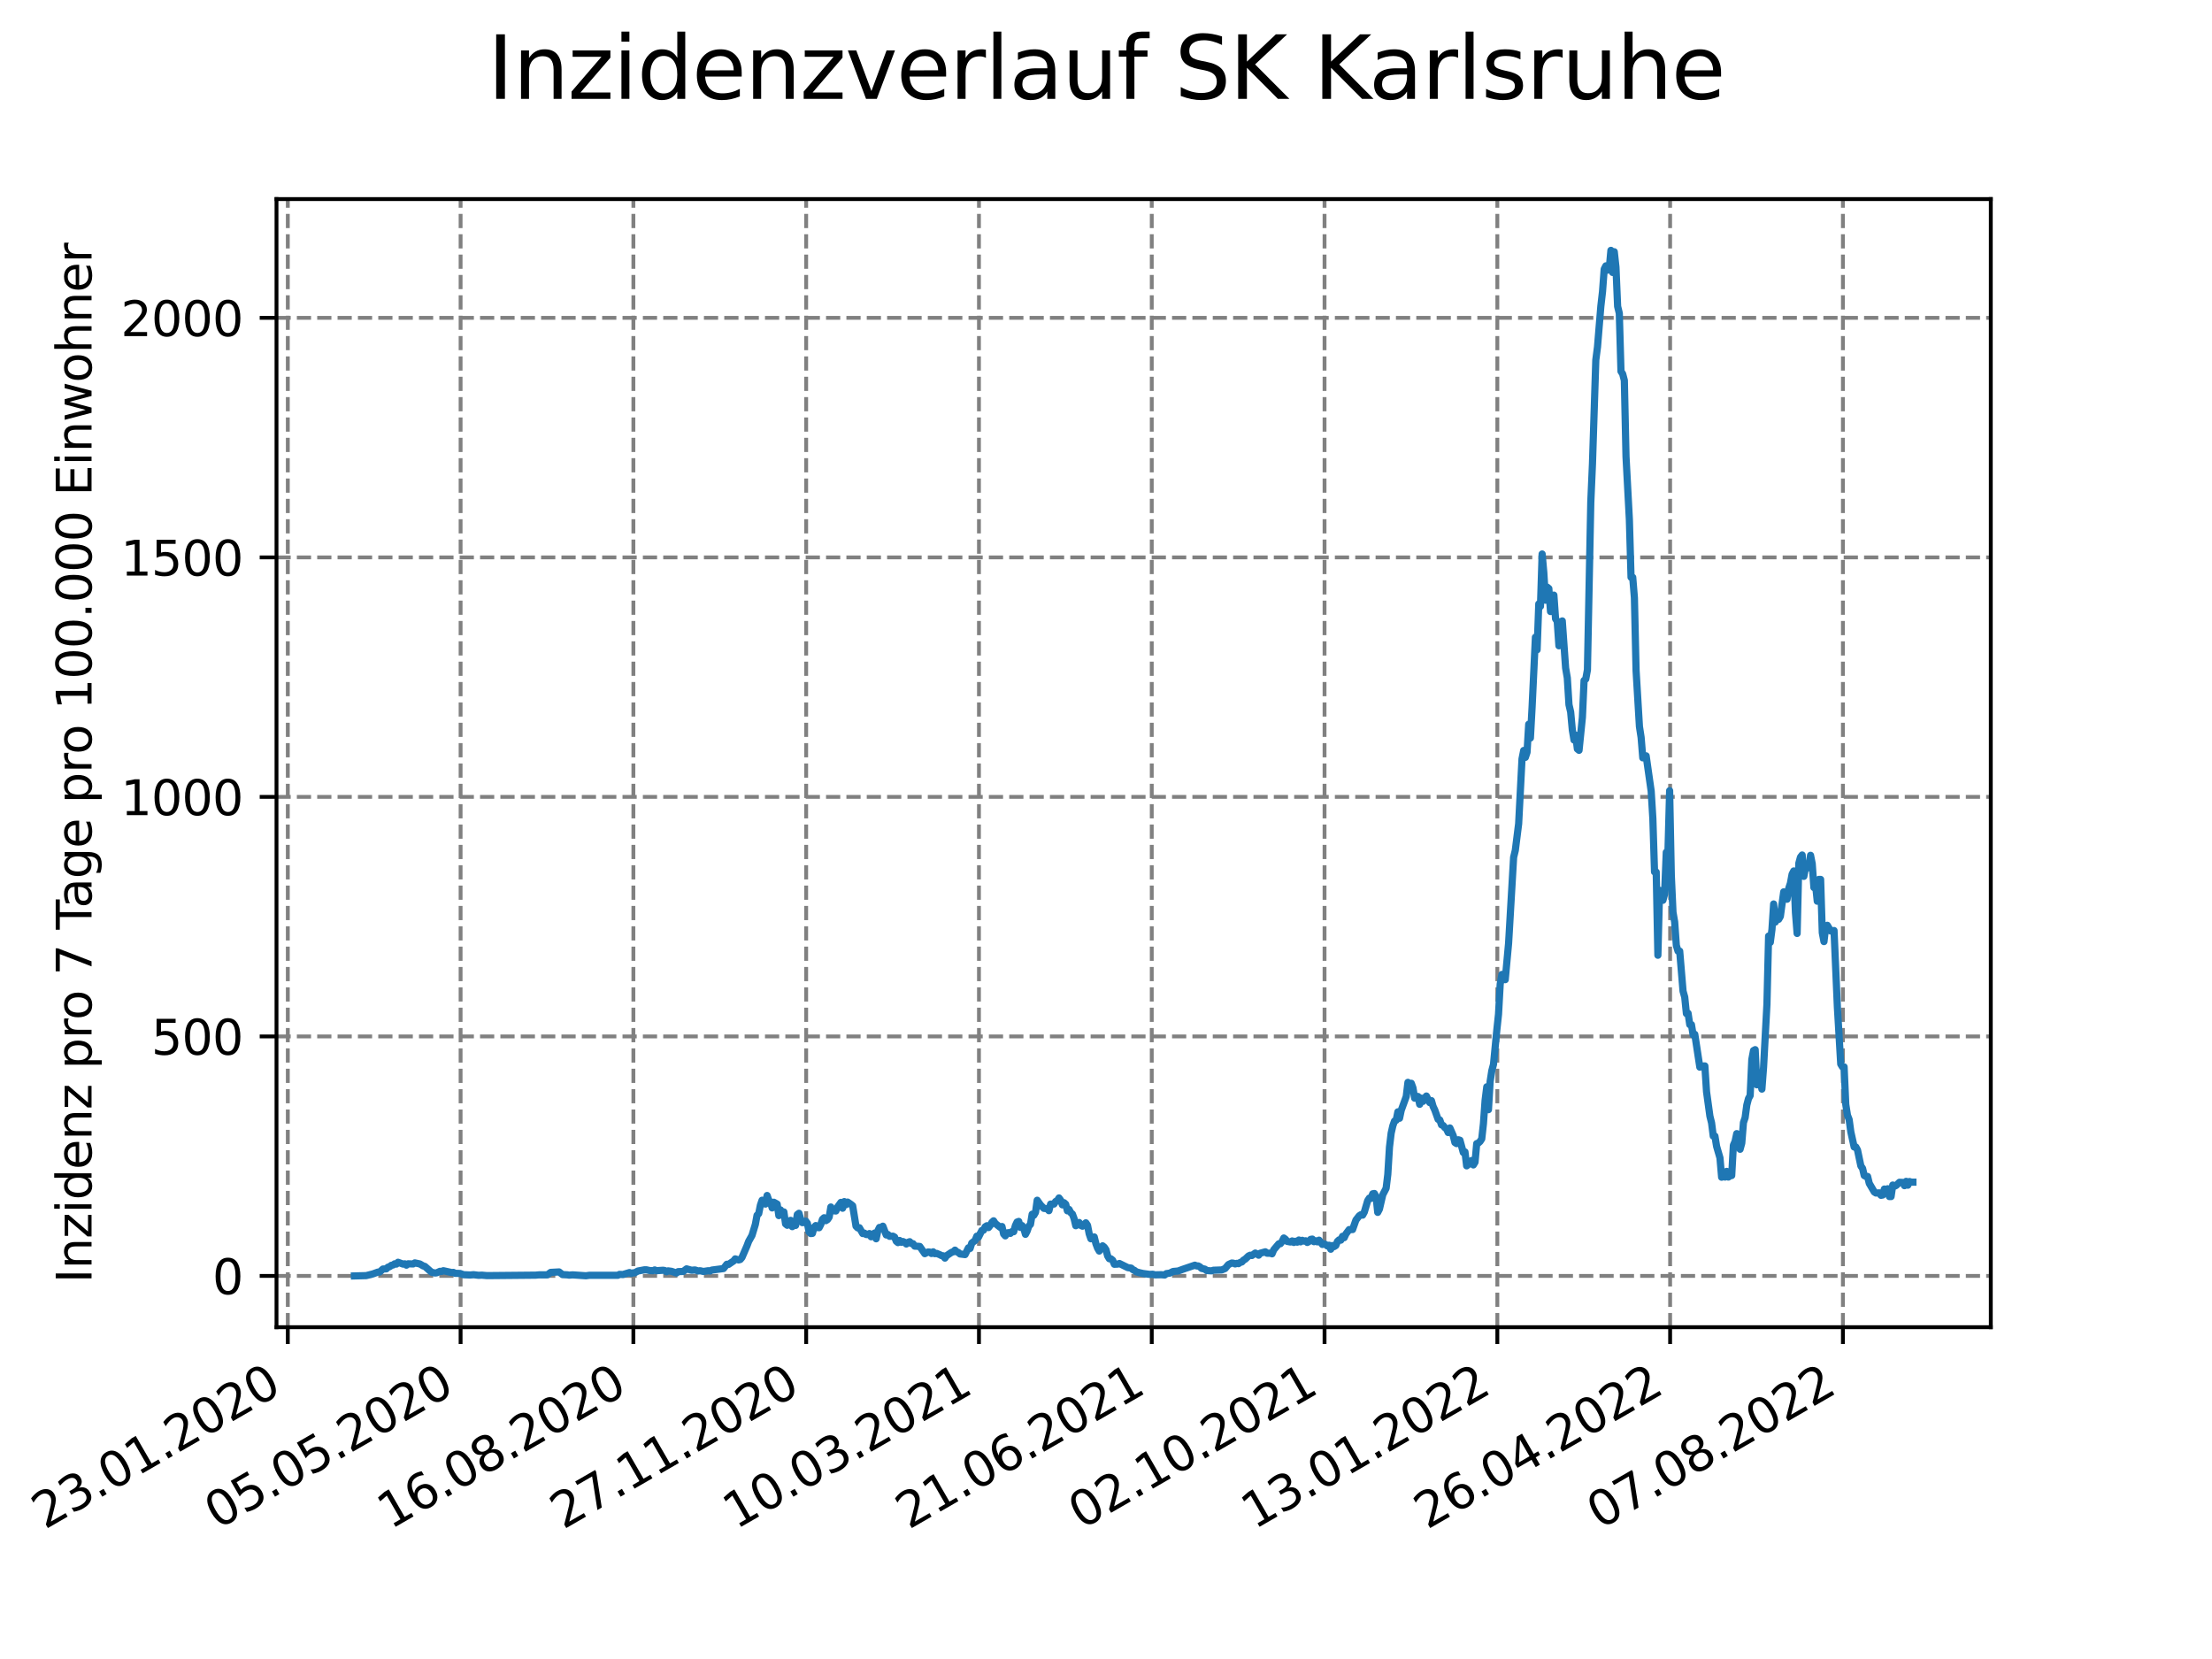 <?xml version="1.0" encoding="utf-8" standalone="no"?>
<!DOCTYPE svg PUBLIC "-//W3C//DTD SVG 1.1//EN"
  "http://www.w3.org/Graphics/SVG/1.1/DTD/svg11.dtd">
<svg xmlns:xlink="http://www.w3.org/1999/xlink" width="460.8pt" height="345.6pt" viewBox="0 0 460.8 345.6" xmlns="http://www.w3.org/2000/svg" version="1.1">
 <defs>
  <style type="text/css">*{stroke-linejoin: round; stroke-linecap: butt}</style>
 </defs>
 <g id="figure_1">
  <g id="patch_1">
   <path d="M 0 345.6 
L 460.8 345.6 
L 460.8 0 
L 0 0 
z
" style="fill: #ffffff"/>
  </g>
  <g id="axes_1">
   <g id="patch_2">
    <path d="M 57.6 276.48 
L 414.72 276.48 
L 414.72 41.472 
L 57.6 41.472 
z
" style="fill: #ffffff"/>
   </g>
   <g id="matplotlib.axis_1">
    <g id="xtick_1">
     <g id="line2d_1">
      <path d="M 59.956 276.48 
L 59.956 41.472 
" clip-path="url(#p53b08ea991)" style="fill: none; stroke-dasharray: 2.96,1.28; stroke-dashoffset: 0; stroke: #808080; stroke-width: 0.8"/>
     </g>
     <g id="line2d_2">
      <defs>
       <path id="mcae3f1a131" d="M 0 0 
L 0 3.5 
" style="stroke: #000000; stroke-width: 0.8"/>
      </defs>
      <g>
       <use xlink:href="#mcae3f1a131" x="59.956" y="276.48" style="stroke: #000000; stroke-width: 0.8"/>
      </g>
     </g>
     <g id="text_1">
      <!-- 23.01.2020 -->
      <g transform="translate(9.331 318.689) rotate(-30) scale(0.1 -0.1)">
       <defs>
        <path id="DejaVuSans-32" d="M 1228 531 
L 3431 531 
L 3431 0 
L 469 0 
L 469 531 
Q 828 903 1448 1529 
Q 2069 2156 2228 2338 
Q 2531 2678 2651 2914 
Q 2772 3150 2772 3378 
Q 2772 3750 2511 3984 
Q 2250 4219 1831 4219 
Q 1534 4219 1204 4116 
Q 875 4013 500 3803 
L 500 4441 
Q 881 4594 1212 4672 
Q 1544 4750 1819 4750 
Q 2544 4750 2975 4387 
Q 3406 4025 3406 3419 
Q 3406 3131 3298 2873 
Q 3191 2616 2906 2266 
Q 2828 2175 2409 1742 
Q 1991 1309 1228 531 
z
" transform="scale(0.016)"/>
        <path id="DejaVuSans-33" d="M 2597 2516 
Q 3050 2419 3304 2112 
Q 3559 1806 3559 1356 
Q 3559 666 3084 287 
Q 2609 -91 1734 -91 
Q 1441 -91 1130 -33 
Q 819 25 488 141 
L 488 750 
Q 750 597 1062 519 
Q 1375 441 1716 441 
Q 2309 441 2620 675 
Q 2931 909 2931 1356 
Q 2931 1769 2642 2001 
Q 2353 2234 1838 2234 
L 1294 2234 
L 1294 2753 
L 1863 2753 
Q 2328 2753 2575 2939 
Q 2822 3125 2822 3475 
Q 2822 3834 2567 4026 
Q 2313 4219 1838 4219 
Q 1578 4219 1281 4162 
Q 984 4106 628 3988 
L 628 4550 
Q 988 4650 1302 4700 
Q 1616 4750 1894 4750 
Q 2613 4750 3031 4423 
Q 3450 4097 3450 3541 
Q 3450 3153 3228 2886 
Q 3006 2619 2597 2516 
z
" transform="scale(0.016)"/>
        <path id="DejaVuSans-2e" d="M 684 794 
L 1344 794 
L 1344 0 
L 684 0 
L 684 794 
z
" transform="scale(0.016)"/>
        <path id="DejaVuSans-30" d="M 2034 4250 
Q 1547 4250 1301 3770 
Q 1056 3291 1056 2328 
Q 1056 1369 1301 889 
Q 1547 409 2034 409 
Q 2525 409 2770 889 
Q 3016 1369 3016 2328 
Q 3016 3291 2770 3770 
Q 2525 4250 2034 4250 
z
M 2034 4750 
Q 2819 4750 3233 4129 
Q 3647 3509 3647 2328 
Q 3647 1150 3233 529 
Q 2819 -91 2034 -91 
Q 1250 -91 836 529 
Q 422 1150 422 2328 
Q 422 3509 836 4129 
Q 1250 4750 2034 4750 
z
" transform="scale(0.016)"/>
        <path id="DejaVuSans-31" d="M 794 531 
L 1825 531 
L 1825 4091 
L 703 3866 
L 703 4441 
L 1819 4666 
L 2450 4666 
L 2450 531 
L 3481 531 
L 3481 0 
L 794 0 
L 794 531 
z
" transform="scale(0.016)"/>
       </defs>
       <use xlink:href="#DejaVuSans-32"/>
       <use xlink:href="#DejaVuSans-33" x="63.623"/>
       <use xlink:href="#DejaVuSans-2e" x="127.246"/>
       <use xlink:href="#DejaVuSans-30" x="159.033"/>
       <use xlink:href="#DejaVuSans-31" x="222.656"/>
       <use xlink:href="#DejaVuSans-2e" x="286.279"/>
       <use xlink:href="#DejaVuSans-32" x="318.066"/>
       <use xlink:href="#DejaVuSans-30" x="381.689"/>
       <use xlink:href="#DejaVuSans-32" x="445.312"/>
       <use xlink:href="#DejaVuSans-30" x="508.936"/>
      </g>
     </g>
    </g>
    <g id="xtick_2">
     <g id="line2d_3">
      <path d="M 95.951 276.48 
L 95.951 41.472 
" clip-path="url(#p53b08ea991)" style="fill: none; stroke-dasharray: 2.96,1.28; stroke-dashoffset: 0; stroke: #808080; stroke-width: 0.8"/>
     </g>
     <g id="line2d_4">
      <g>
       <use xlink:href="#mcae3f1a131" x="95.951" y="276.48" style="stroke: #000000; stroke-width: 0.8"/>
      </g>
     </g>
     <g id="text_2">
      <!-- 05.05.2020 -->
      <g transform="translate(45.326 318.689) rotate(-30) scale(0.1 -0.1)">
       <defs>
        <path id="DejaVuSans-35" d="M 691 4666 
L 3169 4666 
L 3169 4134 
L 1269 4134 
L 1269 2991 
Q 1406 3038 1543 3061 
Q 1681 3084 1819 3084 
Q 2600 3084 3056 2656 
Q 3513 2228 3513 1497 
Q 3513 744 3044 326 
Q 2575 -91 1722 -91 
Q 1428 -91 1123 -41 
Q 819 9 494 109 
L 494 744 
Q 775 591 1075 516 
Q 1375 441 1709 441 
Q 2250 441 2565 725 
Q 2881 1009 2881 1497 
Q 2881 1984 2565 2268 
Q 2250 2553 1709 2553 
Q 1456 2553 1204 2497 
Q 953 2441 691 2322 
L 691 4666 
z
" transform="scale(0.016)"/>
       </defs>
       <use xlink:href="#DejaVuSans-30"/>
       <use xlink:href="#DejaVuSans-35" x="63.623"/>
       <use xlink:href="#DejaVuSans-2e" x="127.246"/>
       <use xlink:href="#DejaVuSans-30" x="159.033"/>
       <use xlink:href="#DejaVuSans-35" x="222.656"/>
       <use xlink:href="#DejaVuSans-2e" x="286.279"/>
       <use xlink:href="#DejaVuSans-32" x="318.066"/>
       <use xlink:href="#DejaVuSans-30" x="381.689"/>
       <use xlink:href="#DejaVuSans-32" x="445.312"/>
       <use xlink:href="#DejaVuSans-30" x="508.936"/>
      </g>
     </g>
    </g>
    <g id="xtick_3">
     <g id="line2d_5">
      <path d="M 131.946 276.48 
L 131.946 41.472 
" clip-path="url(#p53b08ea991)" style="fill: none; stroke-dasharray: 2.96,1.28; stroke-dashoffset: 0; stroke: #808080; stroke-width: 0.8"/>
     </g>
     <g id="line2d_6">
      <g>
       <use xlink:href="#mcae3f1a131" x="131.946" y="276.48" style="stroke: #000000; stroke-width: 0.8"/>
      </g>
     </g>
     <g id="text_3">
      <!-- 16.08.2020 -->
      <g transform="translate(81.321 318.689) rotate(-30) scale(0.1 -0.1)">
       <defs>
        <path id="DejaVuSans-36" d="M 2113 2584 
Q 1688 2584 1439 2293 
Q 1191 2003 1191 1497 
Q 1191 994 1439 701 
Q 1688 409 2113 409 
Q 2538 409 2786 701 
Q 3034 994 3034 1497 
Q 3034 2003 2786 2293 
Q 2538 2584 2113 2584 
z
M 3366 4563 
L 3366 3988 
Q 3128 4100 2886 4159 
Q 2644 4219 2406 4219 
Q 1781 4219 1451 3797 
Q 1122 3375 1075 2522 
Q 1259 2794 1537 2939 
Q 1816 3084 2150 3084 
Q 2853 3084 3261 2657 
Q 3669 2231 3669 1497 
Q 3669 778 3244 343 
Q 2819 -91 2113 -91 
Q 1303 -91 875 529 
Q 447 1150 447 2328 
Q 447 3434 972 4092 
Q 1497 4750 2381 4750 
Q 2619 4750 2861 4703 
Q 3103 4656 3366 4563 
z
" transform="scale(0.016)"/>
        <path id="DejaVuSans-38" d="M 2034 2216 
Q 1584 2216 1326 1975 
Q 1069 1734 1069 1313 
Q 1069 891 1326 650 
Q 1584 409 2034 409 
Q 2484 409 2743 651 
Q 3003 894 3003 1313 
Q 3003 1734 2745 1975 
Q 2488 2216 2034 2216 
z
M 1403 2484 
Q 997 2584 770 2862 
Q 544 3141 544 3541 
Q 544 4100 942 4425 
Q 1341 4750 2034 4750 
Q 2731 4750 3128 4425 
Q 3525 4100 3525 3541 
Q 3525 3141 3298 2862 
Q 3072 2584 2669 2484 
Q 3125 2378 3379 2068 
Q 3634 1759 3634 1313 
Q 3634 634 3220 271 
Q 2806 -91 2034 -91 
Q 1263 -91 848 271 
Q 434 634 434 1313 
Q 434 1759 690 2068 
Q 947 2378 1403 2484 
z
M 1172 3481 
Q 1172 3119 1398 2916 
Q 1625 2713 2034 2713 
Q 2441 2713 2670 2916 
Q 2900 3119 2900 3481 
Q 2900 3844 2670 4047 
Q 2441 4250 2034 4250 
Q 1625 4250 1398 4047 
Q 1172 3844 1172 3481 
z
" transform="scale(0.016)"/>
       </defs>
       <use xlink:href="#DejaVuSans-31"/>
       <use xlink:href="#DejaVuSans-36" x="63.623"/>
       <use xlink:href="#DejaVuSans-2e" x="127.246"/>
       <use xlink:href="#DejaVuSans-30" x="159.033"/>
       <use xlink:href="#DejaVuSans-38" x="222.656"/>
       <use xlink:href="#DejaVuSans-2e" x="286.279"/>
       <use xlink:href="#DejaVuSans-32" x="318.066"/>
       <use xlink:href="#DejaVuSans-30" x="381.689"/>
       <use xlink:href="#DejaVuSans-32" x="445.312"/>
       <use xlink:href="#DejaVuSans-30" x="508.936"/>
      </g>
     </g>
    </g>
    <g id="xtick_4">
     <g id="line2d_7">
      <path d="M 167.941 276.48 
L 167.941 41.472 
" clip-path="url(#p53b08ea991)" style="fill: none; stroke-dasharray: 2.96,1.28; stroke-dashoffset: 0; stroke: #808080; stroke-width: 0.8"/>
     </g>
     <g id="line2d_8">
      <g>
       <use xlink:href="#mcae3f1a131" x="167.941" y="276.48" style="stroke: #000000; stroke-width: 0.8"/>
      </g>
     </g>
     <g id="text_4">
      <!-- 27.11.2020 -->
      <g transform="translate(117.316 318.689) rotate(-30) scale(0.1 -0.1)">
       <defs>
        <path id="DejaVuSans-37" d="M 525 4666 
L 3525 4666 
L 3525 4397 
L 1831 0 
L 1172 0 
L 2766 4134 
L 525 4134 
L 525 4666 
z
" transform="scale(0.016)"/>
       </defs>
       <use xlink:href="#DejaVuSans-32"/>
       <use xlink:href="#DejaVuSans-37" x="63.623"/>
       <use xlink:href="#DejaVuSans-2e" x="127.246"/>
       <use xlink:href="#DejaVuSans-31" x="159.033"/>
       <use xlink:href="#DejaVuSans-31" x="222.656"/>
       <use xlink:href="#DejaVuSans-2e" x="286.279"/>
       <use xlink:href="#DejaVuSans-32" x="318.066"/>
       <use xlink:href="#DejaVuSans-30" x="381.689"/>
       <use xlink:href="#DejaVuSans-32" x="445.312"/>
       <use xlink:href="#DejaVuSans-30" x="508.936"/>
      </g>
     </g>
    </g>
    <g id="xtick_5">
     <g id="line2d_9">
      <path d="M 203.936 276.48 
L 203.936 41.472 
" clip-path="url(#p53b08ea991)" style="fill: none; stroke-dasharray: 2.96,1.28; stroke-dashoffset: 0; stroke: #808080; stroke-width: 0.8"/>
     </g>
     <g id="line2d_10">
      <g>
       <use xlink:href="#mcae3f1a131" x="203.936" y="276.48" style="stroke: #000000; stroke-width: 0.8"/>
      </g>
     </g>
     <g id="text_5">
      <!-- 10.03.2021 -->
      <g transform="translate(153.311 318.689) rotate(-30) scale(0.1 -0.1)">
       <use xlink:href="#DejaVuSans-31"/>
       <use xlink:href="#DejaVuSans-30" x="63.623"/>
       <use xlink:href="#DejaVuSans-2e" x="127.246"/>
       <use xlink:href="#DejaVuSans-30" x="159.033"/>
       <use xlink:href="#DejaVuSans-33" x="222.656"/>
       <use xlink:href="#DejaVuSans-2e" x="286.279"/>
       <use xlink:href="#DejaVuSans-32" x="318.066"/>
       <use xlink:href="#DejaVuSans-30" x="381.689"/>
       <use xlink:href="#DejaVuSans-32" x="445.312"/>
       <use xlink:href="#DejaVuSans-31" x="508.936"/>
      </g>
     </g>
    </g>
    <g id="xtick_6">
     <g id="line2d_11">
      <path d="M 239.931 276.48 
L 239.931 41.472 
" clip-path="url(#p53b08ea991)" style="fill: none; stroke-dasharray: 2.96,1.28; stroke-dashoffset: 0; stroke: #808080; stroke-width: 0.8"/>
     </g>
     <g id="line2d_12">
      <g>
       <use xlink:href="#mcae3f1a131" x="239.931" y="276.48" style="stroke: #000000; stroke-width: 0.8"/>
      </g>
     </g>
     <g id="text_6">
      <!-- 21.06.2021 -->
      <g transform="translate(189.306 318.689) rotate(-30) scale(0.1 -0.1)">
       <use xlink:href="#DejaVuSans-32"/>
       <use xlink:href="#DejaVuSans-31" x="63.623"/>
       <use xlink:href="#DejaVuSans-2e" x="127.246"/>
       <use xlink:href="#DejaVuSans-30" x="159.033"/>
       <use xlink:href="#DejaVuSans-36" x="222.656"/>
       <use xlink:href="#DejaVuSans-2e" x="286.279"/>
       <use xlink:href="#DejaVuSans-32" x="318.066"/>
       <use xlink:href="#DejaVuSans-30" x="381.689"/>
       <use xlink:href="#DejaVuSans-32" x="445.312"/>
       <use xlink:href="#DejaVuSans-31" x="508.936"/>
      </g>
     </g>
    </g>
    <g id="xtick_7">
     <g id="line2d_13">
      <path d="M 275.926 276.48 
L 275.926 41.472 
" clip-path="url(#p53b08ea991)" style="fill: none; stroke-dasharray: 2.96,1.28; stroke-dashoffset: 0; stroke: #808080; stroke-width: 0.8"/>
     </g>
     <g id="line2d_14">
      <g>
       <use xlink:href="#mcae3f1a131" x="275.926" y="276.48" style="stroke: #000000; stroke-width: 0.8"/>
      </g>
     </g>
     <g id="text_7">
      <!-- 02.10.2021 -->
      <g transform="translate(225.301 318.689) rotate(-30) scale(0.1 -0.1)">
       <use xlink:href="#DejaVuSans-30"/>
       <use xlink:href="#DejaVuSans-32" x="63.623"/>
       <use xlink:href="#DejaVuSans-2e" x="127.246"/>
       <use xlink:href="#DejaVuSans-31" x="159.033"/>
       <use xlink:href="#DejaVuSans-30" x="222.656"/>
       <use xlink:href="#DejaVuSans-2e" x="286.279"/>
       <use xlink:href="#DejaVuSans-32" x="318.066"/>
       <use xlink:href="#DejaVuSans-30" x="381.689"/>
       <use xlink:href="#DejaVuSans-32" x="445.312"/>
       <use xlink:href="#DejaVuSans-31" x="508.936"/>
      </g>
     </g>
    </g>
    <g id="xtick_8">
     <g id="line2d_15">
      <path d="M 311.921 276.48 
L 311.921 41.472 
" clip-path="url(#p53b08ea991)" style="fill: none; stroke-dasharray: 2.96,1.28; stroke-dashoffset: 0; stroke: #808080; stroke-width: 0.8"/>
     </g>
     <g id="line2d_16">
      <g>
       <use xlink:href="#mcae3f1a131" x="311.921" y="276.48" style="stroke: #000000; stroke-width: 0.8"/>
      </g>
     </g>
     <g id="text_8">
      <!-- 13.01.2022 -->
      <g transform="translate(261.296 318.689) rotate(-30) scale(0.1 -0.1)">
       <use xlink:href="#DejaVuSans-31"/>
       <use xlink:href="#DejaVuSans-33" x="63.623"/>
       <use xlink:href="#DejaVuSans-2e" x="127.246"/>
       <use xlink:href="#DejaVuSans-30" x="159.033"/>
       <use xlink:href="#DejaVuSans-31" x="222.656"/>
       <use xlink:href="#DejaVuSans-2e" x="286.279"/>
       <use xlink:href="#DejaVuSans-32" x="318.066"/>
       <use xlink:href="#DejaVuSans-30" x="381.689"/>
       <use xlink:href="#DejaVuSans-32" x="445.312"/>
       <use xlink:href="#DejaVuSans-32" x="508.936"/>
      </g>
     </g>
    </g>
    <g id="xtick_9">
     <g id="line2d_17">
      <path d="M 347.917 276.48 
L 347.917 41.472 
" clip-path="url(#p53b08ea991)" style="fill: none; stroke-dasharray: 2.96,1.28; stroke-dashoffset: 0; stroke: #808080; stroke-width: 0.8"/>
     </g>
     <g id="line2d_18">
      <g>
       <use xlink:href="#mcae3f1a131" x="347.917" y="276.48" style="stroke: #000000; stroke-width: 0.8"/>
      </g>
     </g>
     <g id="text_9">
      <!-- 26.04.2022 -->
      <g transform="translate(297.291 318.689) rotate(-30) scale(0.1 -0.1)">
       <defs>
        <path id="DejaVuSans-34" d="M 2419 4116 
L 825 1625 
L 2419 1625 
L 2419 4116 
z
M 2253 4666 
L 3047 4666 
L 3047 1625 
L 3713 1625 
L 3713 1100 
L 3047 1100 
L 3047 0 
L 2419 0 
L 2419 1100 
L 313 1100 
L 313 1709 
L 2253 4666 
z
" transform="scale(0.016)"/>
       </defs>
       <use xlink:href="#DejaVuSans-32"/>
       <use xlink:href="#DejaVuSans-36" x="63.623"/>
       <use xlink:href="#DejaVuSans-2e" x="127.246"/>
       <use xlink:href="#DejaVuSans-30" x="159.033"/>
       <use xlink:href="#DejaVuSans-34" x="222.656"/>
       <use xlink:href="#DejaVuSans-2e" x="286.279"/>
       <use xlink:href="#DejaVuSans-32" x="318.066"/>
       <use xlink:href="#DejaVuSans-30" x="381.689"/>
       <use xlink:href="#DejaVuSans-32" x="445.312"/>
       <use xlink:href="#DejaVuSans-32" x="508.936"/>
      </g>
     </g>
    </g>
    <g id="xtick_10">
     <g id="line2d_19">
      <path d="M 383.912 276.48 
L 383.912 41.472 
" clip-path="url(#p53b08ea991)" style="fill: none; stroke-dasharray: 2.96,1.28; stroke-dashoffset: 0; stroke: #808080; stroke-width: 0.8"/>
     </g>
     <g id="line2d_20">
      <g>
       <use xlink:href="#mcae3f1a131" x="383.912" y="276.48" style="stroke: #000000; stroke-width: 0.8"/>
      </g>
     </g>
     <g id="text_10">
      <!-- 07.08.2022 -->
      <g transform="translate(333.286 318.689) rotate(-30) scale(0.1 -0.1)">
       <use xlink:href="#DejaVuSans-30"/>
       <use xlink:href="#DejaVuSans-37" x="63.623"/>
       <use xlink:href="#DejaVuSans-2e" x="127.246"/>
       <use xlink:href="#DejaVuSans-30" x="159.033"/>
       <use xlink:href="#DejaVuSans-38" x="222.656"/>
       <use xlink:href="#DejaVuSans-2e" x="286.279"/>
       <use xlink:href="#DejaVuSans-32" x="318.066"/>
       <use xlink:href="#DejaVuSans-30" x="381.689"/>
       <use xlink:href="#DejaVuSans-32" x="445.312"/>
       <use xlink:href="#DejaVuSans-32" x="508.936"/>
      </g>
     </g>
    </g>
   </g>
   <g id="matplotlib.axis_2">
    <g id="ytick_1">
     <g id="line2d_21">
      <path d="M 57.6 265.798 
L 414.72 265.798 
" clip-path="url(#p53b08ea991)" style="fill: none; stroke-dasharray: 2.96,1.28; stroke-dashoffset: 0; stroke: #808080; stroke-width: 0.8"/>
     </g>
     <g id="line2d_22">
      <defs>
       <path id="m229be5139f" d="M 0 0 
L -3.5 0 
" style="stroke: #000000; stroke-width: 0.8"/>
      </defs>
      <g>
       <use xlink:href="#m229be5139f" x="57.6" y="265.798" style="stroke: #000000; stroke-width: 0.8"/>
      </g>
     </g>
     <g id="text_11">
      <!-- 0 -->
      <g transform="translate(44.237 269.597) scale(0.1 -0.1)">
       <use xlink:href="#DejaVuSans-30"/>
      </g>
     </g>
    </g>
    <g id="ytick_2">
     <g id="line2d_23">
      <path d="M 57.6 215.903 
L 414.72 215.903 
" clip-path="url(#p53b08ea991)" style="fill: none; stroke-dasharray: 2.96,1.28; stroke-dashoffset: 0; stroke: #808080; stroke-width: 0.8"/>
     </g>
     <g id="line2d_24">
      <g>
       <use xlink:href="#m229be5139f" x="57.6" y="215.903" style="stroke: #000000; stroke-width: 0.8"/>
      </g>
     </g>
     <g id="text_12">
      <!-- 500 -->
      <g transform="translate(31.512 219.702) scale(0.1 -0.1)">
       <use xlink:href="#DejaVuSans-35"/>
       <use xlink:href="#DejaVuSans-30" x="63.623"/>
       <use xlink:href="#DejaVuSans-30" x="127.246"/>
      </g>
     </g>
    </g>
    <g id="ytick_3">
     <g id="line2d_25">
      <path d="M 57.6 166.008 
L 414.72 166.008 
" clip-path="url(#p53b08ea991)" style="fill: none; stroke-dasharray: 2.96,1.28; stroke-dashoffset: 0; stroke: #808080; stroke-width: 0.8"/>
     </g>
     <g id="line2d_26">
      <g>
       <use xlink:href="#m229be5139f" x="57.6" y="166.008" style="stroke: #000000; stroke-width: 0.8"/>
      </g>
     </g>
     <g id="text_13">
      <!-- 1000 -->
      <g transform="translate(25.15 169.807) scale(0.1 -0.1)">
       <use xlink:href="#DejaVuSans-31"/>
       <use xlink:href="#DejaVuSans-30" x="63.623"/>
       <use xlink:href="#DejaVuSans-30" x="127.246"/>
       <use xlink:href="#DejaVuSans-30" x="190.869"/>
      </g>
     </g>
    </g>
    <g id="ytick_4">
     <g id="line2d_27">
      <path d="M 57.6 116.113 
L 414.72 116.113 
" clip-path="url(#p53b08ea991)" style="fill: none; stroke-dasharray: 2.96,1.28; stroke-dashoffset: 0; stroke: #808080; stroke-width: 0.8"/>
     </g>
     <g id="line2d_28">
      <g>
       <use xlink:href="#m229be5139f" x="57.6" y="116.113" style="stroke: #000000; stroke-width: 0.8"/>
      </g>
     </g>
     <g id="text_14">
      <!-- 1500 -->
      <g transform="translate(25.15 119.912) scale(0.1 -0.1)">
       <use xlink:href="#DejaVuSans-31"/>
       <use xlink:href="#DejaVuSans-35" x="63.623"/>
       <use xlink:href="#DejaVuSans-30" x="127.246"/>
       <use xlink:href="#DejaVuSans-30" x="190.869"/>
      </g>
     </g>
    </g>
    <g id="ytick_5">
     <g id="line2d_29">
      <path d="M 57.6 66.218 
L 414.72 66.218 
" clip-path="url(#p53b08ea991)" style="fill: none; stroke-dasharray: 2.96,1.28; stroke-dashoffset: 0; stroke: #808080; stroke-width: 0.8"/>
     </g>
     <g id="line2d_30">
      <g>
       <use xlink:href="#m229be5139f" x="57.6" y="66.218" style="stroke: #000000; stroke-width: 0.8"/>
      </g>
     </g>
     <g id="text_15">
      <!-- 2000 -->
      <g transform="translate(25.15 70.017) scale(0.1 -0.1)">
       <use xlink:href="#DejaVuSans-32"/>
       <use xlink:href="#DejaVuSans-30" x="63.623"/>
       <use xlink:href="#DejaVuSans-30" x="127.246"/>
       <use xlink:href="#DejaVuSans-30" x="190.869"/>
      </g>
     </g>
    </g>
    <g id="text_16">
     <!-- Inzidenz pro 7 Tage pro 100.000 Einwohner -->
     <g transform="translate(19.07 267.301) rotate(-90) scale(0.1 -0.1)">
      <defs>
       <path id="DejaVuSans-49" d="M 628 4666 
L 1259 4666 
L 1259 0 
L 628 0 
L 628 4666 
z
" transform="scale(0.016)"/>
       <path id="DejaVuSans-6e" d="M 3513 2113 
L 3513 0 
L 2938 0 
L 2938 2094 
Q 2938 2591 2744 2837 
Q 2550 3084 2163 3084 
Q 1697 3084 1428 2787 
Q 1159 2491 1159 1978 
L 1159 0 
L 581 0 
L 581 3500 
L 1159 3500 
L 1159 2956 
Q 1366 3272 1645 3428 
Q 1925 3584 2291 3584 
Q 2894 3584 3203 3211 
Q 3513 2838 3513 2113 
z
" transform="scale(0.016)"/>
       <path id="DejaVuSans-7a" d="M 353 3500 
L 3084 3500 
L 3084 2975 
L 922 459 
L 3084 459 
L 3084 0 
L 275 0 
L 275 525 
L 2438 3041 
L 353 3041 
L 353 3500 
z
" transform="scale(0.016)"/>
       <path id="DejaVuSans-69" d="M 603 3500 
L 1178 3500 
L 1178 0 
L 603 0 
L 603 3500 
z
M 603 4863 
L 1178 4863 
L 1178 4134 
L 603 4134 
L 603 4863 
z
" transform="scale(0.016)"/>
       <path id="DejaVuSans-64" d="M 2906 2969 
L 2906 4863 
L 3481 4863 
L 3481 0 
L 2906 0 
L 2906 525 
Q 2725 213 2448 61 
Q 2172 -91 1784 -91 
Q 1150 -91 751 415 
Q 353 922 353 1747 
Q 353 2572 751 3078 
Q 1150 3584 1784 3584 
Q 2172 3584 2448 3432 
Q 2725 3281 2906 2969 
z
M 947 1747 
Q 947 1113 1208 752 
Q 1469 391 1925 391 
Q 2381 391 2643 752 
Q 2906 1113 2906 1747 
Q 2906 2381 2643 2742 
Q 2381 3103 1925 3103 
Q 1469 3103 1208 2742 
Q 947 2381 947 1747 
z
" transform="scale(0.016)"/>
       <path id="DejaVuSans-65" d="M 3597 1894 
L 3597 1613 
L 953 1613 
Q 991 1019 1311 708 
Q 1631 397 2203 397 
Q 2534 397 2845 478 
Q 3156 559 3463 722 
L 3463 178 
Q 3153 47 2828 -22 
Q 2503 -91 2169 -91 
Q 1331 -91 842 396 
Q 353 884 353 1716 
Q 353 2575 817 3079 
Q 1281 3584 2069 3584 
Q 2775 3584 3186 3129 
Q 3597 2675 3597 1894 
z
M 3022 2063 
Q 3016 2534 2758 2815 
Q 2500 3097 2075 3097 
Q 1594 3097 1305 2825 
Q 1016 2553 972 2059 
L 3022 2063 
z
" transform="scale(0.016)"/>
       <path id="DejaVuSans-20" transform="scale(0.016)"/>
       <path id="DejaVuSans-70" d="M 1159 525 
L 1159 -1331 
L 581 -1331 
L 581 3500 
L 1159 3500 
L 1159 2969 
Q 1341 3281 1617 3432 
Q 1894 3584 2278 3584 
Q 2916 3584 3314 3078 
Q 3713 2572 3713 1747 
Q 3713 922 3314 415 
Q 2916 -91 2278 -91 
Q 1894 -91 1617 61 
Q 1341 213 1159 525 
z
M 3116 1747 
Q 3116 2381 2855 2742 
Q 2594 3103 2138 3103 
Q 1681 3103 1420 2742 
Q 1159 2381 1159 1747 
Q 1159 1113 1420 752 
Q 1681 391 2138 391 
Q 2594 391 2855 752 
Q 3116 1113 3116 1747 
z
" transform="scale(0.016)"/>
       <path id="DejaVuSans-72" d="M 2631 2963 
Q 2534 3019 2420 3045 
Q 2306 3072 2169 3072 
Q 1681 3072 1420 2755 
Q 1159 2438 1159 1844 
L 1159 0 
L 581 0 
L 581 3500 
L 1159 3500 
L 1159 2956 
Q 1341 3275 1631 3429 
Q 1922 3584 2338 3584 
Q 2397 3584 2469 3576 
Q 2541 3569 2628 3553 
L 2631 2963 
z
" transform="scale(0.016)"/>
       <path id="DejaVuSans-6f" d="M 1959 3097 
Q 1497 3097 1228 2736 
Q 959 2375 959 1747 
Q 959 1119 1226 758 
Q 1494 397 1959 397 
Q 2419 397 2687 759 
Q 2956 1122 2956 1747 
Q 2956 2369 2687 2733 
Q 2419 3097 1959 3097 
z
M 1959 3584 
Q 2709 3584 3137 3096 
Q 3566 2609 3566 1747 
Q 3566 888 3137 398 
Q 2709 -91 1959 -91 
Q 1206 -91 779 398 
Q 353 888 353 1747 
Q 353 2609 779 3096 
Q 1206 3584 1959 3584 
z
" transform="scale(0.016)"/>
       <path id="DejaVuSans-54" d="M -19 4666 
L 3928 4666 
L 3928 4134 
L 2272 4134 
L 2272 0 
L 1638 0 
L 1638 4134 
L -19 4134 
L -19 4666 
z
" transform="scale(0.016)"/>
       <path id="DejaVuSans-61" d="M 2194 1759 
Q 1497 1759 1228 1600 
Q 959 1441 959 1056 
Q 959 750 1161 570 
Q 1363 391 1709 391 
Q 2188 391 2477 730 
Q 2766 1069 2766 1631 
L 2766 1759 
L 2194 1759 
z
M 3341 1997 
L 3341 0 
L 2766 0 
L 2766 531 
Q 2569 213 2275 61 
Q 1981 -91 1556 -91 
Q 1019 -91 701 211 
Q 384 513 384 1019 
Q 384 1609 779 1909 
Q 1175 2209 1959 2209 
L 2766 2209 
L 2766 2266 
Q 2766 2663 2505 2880 
Q 2244 3097 1772 3097 
Q 1472 3097 1187 3025 
Q 903 2953 641 2809 
L 641 3341 
Q 956 3463 1253 3523 
Q 1550 3584 1831 3584 
Q 2591 3584 2966 3190 
Q 3341 2797 3341 1997 
z
" transform="scale(0.016)"/>
       <path id="DejaVuSans-67" d="M 2906 1791 
Q 2906 2416 2648 2759 
Q 2391 3103 1925 3103 
Q 1463 3103 1205 2759 
Q 947 2416 947 1791 
Q 947 1169 1205 825 
Q 1463 481 1925 481 
Q 2391 481 2648 825 
Q 2906 1169 2906 1791 
z
M 3481 434 
Q 3481 -459 3084 -895 
Q 2688 -1331 1869 -1331 
Q 1566 -1331 1297 -1286 
Q 1028 -1241 775 -1147 
L 775 -588 
Q 1028 -725 1275 -790 
Q 1522 -856 1778 -856 
Q 2344 -856 2625 -561 
Q 2906 -266 2906 331 
L 2906 616 
Q 2728 306 2450 153 
Q 2172 0 1784 0 
Q 1141 0 747 490 
Q 353 981 353 1791 
Q 353 2603 747 3093 
Q 1141 3584 1784 3584 
Q 2172 3584 2450 3431 
Q 2728 3278 2906 2969 
L 2906 3500 
L 3481 3500 
L 3481 434 
z
" transform="scale(0.016)"/>
       <path id="DejaVuSans-45" d="M 628 4666 
L 3578 4666 
L 3578 4134 
L 1259 4134 
L 1259 2753 
L 3481 2753 
L 3481 2222 
L 1259 2222 
L 1259 531 
L 3634 531 
L 3634 0 
L 628 0 
L 628 4666 
z
" transform="scale(0.016)"/>
       <path id="DejaVuSans-77" d="M 269 3500 
L 844 3500 
L 1563 769 
L 2278 3500 
L 2956 3500 
L 3675 769 
L 4391 3500 
L 4966 3500 
L 4050 0 
L 3372 0 
L 2619 2869 
L 1863 0 
L 1184 0 
L 269 3500 
z
" transform="scale(0.016)"/>
       <path id="DejaVuSans-68" d="M 3513 2113 
L 3513 0 
L 2938 0 
L 2938 2094 
Q 2938 2591 2744 2837 
Q 2550 3084 2163 3084 
Q 1697 3084 1428 2787 
Q 1159 2491 1159 1978 
L 1159 0 
L 581 0 
L 581 4863 
L 1159 4863 
L 1159 2956 
Q 1366 3272 1645 3428 
Q 1925 3584 2291 3584 
Q 2894 3584 3203 3211 
Q 3513 2838 3513 2113 
z
" transform="scale(0.016)"/>
      </defs>
      <use xlink:href="#DejaVuSans-49"/>
      <use xlink:href="#DejaVuSans-6e" x="29.492"/>
      <use xlink:href="#DejaVuSans-7a" x="92.871"/>
      <use xlink:href="#DejaVuSans-69" x="145.361"/>
      <use xlink:href="#DejaVuSans-64" x="173.145"/>
      <use xlink:href="#DejaVuSans-65" x="236.621"/>
      <use xlink:href="#DejaVuSans-6e" x="298.145"/>
      <use xlink:href="#DejaVuSans-7a" x="361.523"/>
      <use xlink:href="#DejaVuSans-20" x="414.014"/>
      <use xlink:href="#DejaVuSans-70" x="445.801"/>
      <use xlink:href="#DejaVuSans-72" x="509.277"/>
      <use xlink:href="#DejaVuSans-6f" x="548.141"/>
      <use xlink:href="#DejaVuSans-20" x="609.322"/>
      <use xlink:href="#DejaVuSans-37" x="641.109"/>
      <use xlink:href="#DejaVuSans-20" x="704.732"/>
      <use xlink:href="#DejaVuSans-54" x="736.52"/>
      <use xlink:href="#DejaVuSans-61" x="781.104"/>
      <use xlink:href="#DejaVuSans-67" x="842.383"/>
      <use xlink:href="#DejaVuSans-65" x="905.859"/>
      <use xlink:href="#DejaVuSans-20" x="967.383"/>
      <use xlink:href="#DejaVuSans-70" x="999.17"/>
      <use xlink:href="#DejaVuSans-72" x="1062.646"/>
      <use xlink:href="#DejaVuSans-6f" x="1101.51"/>
      <use xlink:href="#DejaVuSans-20" x="1162.691"/>
      <use xlink:href="#DejaVuSans-31" x="1194.479"/>
      <use xlink:href="#DejaVuSans-30" x="1258.102"/>
      <use xlink:href="#DejaVuSans-30" x="1321.725"/>
      <use xlink:href="#DejaVuSans-2e" x="1385.348"/>
      <use xlink:href="#DejaVuSans-30" x="1417.135"/>
      <use xlink:href="#DejaVuSans-30" x="1480.758"/>
      <use xlink:href="#DejaVuSans-30" x="1544.381"/>
      <use xlink:href="#DejaVuSans-20" x="1608.004"/>
      <use xlink:href="#DejaVuSans-45" x="1639.791"/>
      <use xlink:href="#DejaVuSans-69" x="1702.975"/>
      <use xlink:href="#DejaVuSans-6e" x="1730.758"/>
      <use xlink:href="#DejaVuSans-77" x="1794.137"/>
      <use xlink:href="#DejaVuSans-6f" x="1875.924"/>
      <use xlink:href="#DejaVuSans-68" x="1937.105"/>
      <use xlink:href="#DejaVuSans-6e" x="2000.484"/>
      <use xlink:href="#DejaVuSans-65" x="2063.863"/>
      <use xlink:href="#DejaVuSans-72" x="2125.387"/>
     </g>
    </g>
   </g>
   <g id="line2d_31">
    <path d="M 73.833 265.798 
L 76.279 265.734 
L 77.677 265.382 
L 78.725 264.998 
L 79.075 264.998 
L 79.774 264.359 
L 80.473 264.327 
L 80.822 263.975 
L 81.172 263.879 
L 81.521 263.591 
L 81.87 263.527 
L 82.22 263.272 
L 82.569 263.336 
L 82.919 262.952 
L 83.967 263.336 
L 84.317 263.272 
L 84.666 263.559 
L 85.016 263.272 
L 86.064 263.304 
L 86.414 263.08 
L 87.462 263.304 
L 88.161 263.719 
L 88.51 263.815 
L 89.559 264.743 
L 89.908 265.03 
L 90.607 265.19 
L 90.957 265.158 
L 91.656 264.838 
L 92.005 264.87 
L 92.354 264.711 
L 94.102 265.094 
L 94.451 265.062 
L 94.801 265.254 
L 95.849 265.286 
L 96.548 265.542 
L 97.247 265.574 
L 97.946 265.606 
L 98.645 265.542 
L 99.693 265.67 
L 100.392 265.638 
L 101.441 265.734 
L 111.575 265.638 
L 112.274 265.574 
L 114.021 265.574 
L 114.72 265.062 
L 116.468 264.966 
L 117.167 265.51 
L 118.215 265.574 
L 118.564 265.638 
L 119.263 265.574 
L 122.059 265.766 
L 122.758 265.67 
L 128.699 265.67 
L 129.048 265.478 
L 129.747 265.51 
L 131.145 265.094 
L 131.495 265.286 
L 131.844 265.158 
L 132.194 265.158 
L 132.893 264.775 
L 133.592 264.647 
L 134.29 264.519 
L 134.64 264.519 
L 135.339 264.679 
L 136.038 264.711 
L 136.387 264.551 
L 136.737 264.711 
L 138.135 264.615 
L 138.484 264.679 
L 138.834 264.934 
L 139.183 264.743 
L 139.882 264.838 
L 140.93 265.19 
L 141.28 264.902 
L 142.328 264.87 
L 143.027 264.327 
L 144.076 264.615 
L 144.774 264.551 
L 145.473 264.775 
L 145.823 264.711 
L 146.522 264.87 
L 147.57 264.711 
L 147.92 264.775 
L 148.269 264.583 
L 150.715 264.263 
L 151.414 263.368 
L 151.764 263.399 
L 152.463 262.92 
L 152.812 262.696 
L 153.162 262.248 
L 153.861 262.472 
L 154.21 262.376 
L 154.56 261.96 
L 155.608 259.53 
L 155.957 258.603 
L 156.656 257.356 
L 157.355 255.053 
L 157.705 253.167 
L 158.054 252.815 
L 158.404 251.056 
L 158.753 250.033 
L 159.103 250.225 
L 159.452 250.832 
L 159.802 249.041 
L 160.151 250.033 
L 160.5 250.385 
L 160.85 251.632 
L 161.199 250.448 
L 161.898 250.832 
L 162.248 253.231 
L 162.597 252.047 
L 162.947 252.847 
L 163.296 252.463 
L 163.646 254.957 
L 163.995 255.245 
L 164.694 254.222 
L 165.044 255.533 
L 165.393 255.117 
L 165.742 255.277 
L 166.092 253.007 
L 166.441 252.751 
L 166.791 253.966 
L 167.14 254.702 
L 167.49 254.67 
L 167.839 254.382 
L 168.189 254.829 
L 168.538 256.62 
L 168.888 256.972 
L 169.237 256.94 
L 169.587 255.661 
L 169.936 255.309 
L 170.286 255.725 
L 170.635 255.757 
L 170.984 255.085 
L 171.334 253.998 
L 171.683 253.678 
L 172.033 254.286 
L 172.382 254.062 
L 172.732 253.55 
L 173.081 251.44 
L 173.431 252.207 
L 174.13 252.271 
L 174.479 251.44 
L 175.178 250.48 
L 175.528 251.696 
L 175.877 250.321 
L 176.226 250.96 
L 176.576 250.417 
L 177.275 250.896 
L 177.624 251.184 
L 178.323 255.437 
L 178.673 255.789 
L 179.022 255.757 
L 179.721 256.972 
L 180.071 256.876 
L 180.42 257.164 
L 180.77 257.196 
L 181.119 256.972 
L 181.468 257.643 
L 182.167 256.876 
L 182.517 258.059 
L 182.866 256.396 
L 183.216 255.693 
L 183.565 255.725 
L 183.915 255.437 
L 184.614 257.26 
L 184.963 257.164 
L 185.313 257.548 
L 186.012 257.516 
L 186.361 257.707 
L 186.71 258.571 
L 187.06 258.859 
L 187.409 258.411 
L 187.759 258.795 
L 188.108 258.635 
L 188.458 258.795 
L 188.807 259.146 
L 189.157 258.795 
L 189.506 258.667 
L 189.856 259.051 
L 190.205 259.082 
L 190.555 259.594 
L 191.254 259.626 
L 191.603 259.658 
L 192.651 261.161 
L 193.35 260.809 
L 193.7 260.841 
L 194.049 261.129 
L 194.399 260.777 
L 194.748 261.161 
L 195.098 261.097 
L 195.797 261.385 
L 196.146 261.577 
L 196.496 261.609 
L 196.845 262.088 
L 197.194 261.577 
L 198.243 260.873 
L 198.592 260.777 
L 198.942 260.426 
L 199.291 260.777 
L 199.641 260.905 
L 199.99 261.225 
L 201.039 261.353 
L 201.738 259.946 
L 202.087 260.074 
L 202.436 258.955 
L 203.135 258.411 
L 203.485 257.516 
L 203.834 257.739 
L 204.533 256.332 
L 204.883 256.268 
L 205.232 255.565 
L 205.582 255.341 
L 205.931 255.725 
L 206.281 255.277 
L 206.63 254.638 
L 206.98 254.318 
L 207.329 254.861 
L 208.377 255.693 
L 208.727 255.501 
L 209.076 257.068 
L 209.426 257.452 
L 209.775 256.844 
L 210.125 256.78 
L 210.474 256.94 
L 210.824 256.556 
L 211.173 256.588 
L 211.523 255.309 
L 211.872 254.574 
L 212.222 254.446 
L 212.571 255.693 
L 212.92 255.309 
L 213.27 255.885 
L 213.619 257.132 
L 213.969 256.46 
L 214.318 255.437 
L 214.668 255.053 
L 215.017 252.943 
L 215.367 253.167 
L 215.716 252.559 
L 216.066 250.033 
L 216.765 251.024 
L 217.464 251.728 
L 218.162 251.792 
L 218.512 252.207 
L 218.861 250.832 
L 219.56 250.832 
L 219.91 250.289 
L 220.259 250.129 
L 220.609 249.553 
L 220.958 250.033 
L 221.308 250.992 
L 221.657 250.544 
L 222.007 250.864 
L 222.356 252.239 
L 222.706 251.951 
L 223.055 252.623 
L 223.404 252.911 
L 223.754 253.87 
L 224.103 255.341 
L 224.453 255.117 
L 224.802 254.67 
L 225.152 255.277 
L 225.501 255.437 
L 226.2 254.734 
L 226.55 255.245 
L 226.899 257.036 
L 227.249 258.059 
L 227.948 257.675 
L 228.297 259.082 
L 228.646 260.01 
L 228.996 260.617 
L 229.695 259.53 
L 230.044 259.818 
L 230.394 260.33 
L 230.743 261.641 
L 231.093 262.216 
L 231.442 262.248 
L 231.792 262.536 
L 232.141 263.368 
L 232.84 263.336 
L 233.19 263.208 
L 234.937 264.071 
L 235.636 264.167 
L 235.985 264.487 
L 236.335 264.647 
L 236.684 264.934 
L 237.383 265.126 
L 238.082 265.286 
L 239.48 265.478 
L 240.179 265.446 
L 240.528 265.574 
L 241.926 265.542 
L 242.625 265.606 
L 242.975 265.318 
L 243.674 265.222 
L 244.372 264.87 
L 245.421 264.775 
L 246.469 264.391 
L 248.916 263.559 
L 249.265 263.719 
L 249.614 263.719 
L 249.964 263.911 
L 250.313 264.231 
L 251.012 264.391 
L 251.362 264.679 
L 252.41 264.743 
L 252.76 264.615 
L 254.507 264.551 
L 255.206 264.263 
L 255.905 263.431 
L 256.604 263.112 
L 256.953 263.144 
L 257.303 263.304 
L 257.652 263.176 
L 258.002 263.24 
L 258.351 262.984 
L 258.701 262.888 
L 259.05 262.504 
L 259.4 262.312 
L 260.098 261.641 
L 260.448 261.481 
L 260.797 261.545 
L 261.496 261.033 
L 261.846 261.193 
L 262.195 261.481 
L 262.545 261.065 
L 263.593 260.777 
L 263.943 261.065 
L 264.642 261.065 
L 264.991 261.193 
L 265.34 260.362 
L 266.389 259.114 
L 266.738 259.082 
L 267.088 258.603 
L 267.437 257.899 
L 267.787 258.155 
L 268.136 258.603 
L 268.835 258.731 
L 269.185 258.507 
L 269.534 258.827 
L 269.884 258.571 
L 270.233 258.763 
L 270.582 258.315 
L 270.932 258.699 
L 271.281 258.379 
L 271.631 258.539 
L 271.98 258.475 
L 272.33 258.827 
L 272.679 258.635 
L 273.029 258.187 
L 273.378 258.123 
L 273.728 258.667 
L 274.077 258.475 
L 274.427 258.699 
L 274.776 258.347 
L 275.475 259.242 
L 275.824 259.114 
L 276.174 259.274 
L 276.523 259.562 
L 276.873 259.402 
L 277.222 260.234 
L 277.572 259.466 
L 277.921 259.69 
L 278.271 259.466 
L 278.62 258.603 
L 278.97 258.283 
L 279.319 258.347 
L 279.669 257.548 
L 280.018 257.835 
L 280.368 257.068 
L 281.066 256.141 
L 281.765 256.141 
L 282.464 254.158 
L 283.163 253.263 
L 283.513 253.039 
L 283.862 253.135 
L 284.212 252.495 
L 284.911 250.129 
L 285.26 249.585 
L 285.61 249.649 
L 285.959 248.69 
L 286.308 248.626 
L 286.658 249.265 
L 287.007 252.559 
L 287.357 251.887 
L 288.056 248.882 
L 288.755 247.538 
L 289.104 244.66 
L 289.454 238.968 
L 289.803 236.058 
L 290.153 234.524 
L 290.502 233.532 
L 290.852 233.372 
L 291.201 231.614 
L 291.55 232.957 
L 291.9 231.294 
L 292.948 228.416 
L 293.298 225.474 
L 293.647 227.009 
L 293.997 225.666 
L 294.346 226.625 
L 294.696 228.768 
L 295.045 228.416 
L 295.395 228.416 
L 295.744 230.047 
L 296.094 228.768 
L 296.443 229.439 
L 296.792 228.736 
L 297.142 228.32 
L 297.841 229.695 
L 298.19 229.279 
L 298.54 230.494 
L 298.889 231.23 
L 299.588 233.18 
L 299.938 233.308 
L 300.287 234.332 
L 300.637 234.46 
L 300.986 234.907 
L 301.336 235.163 
L 301.685 235.931 
L 302.034 234.971 
L 302.733 236.57 
L 303.083 238.009 
L 303.432 238.233 
L 303.782 237.434 
L 304.131 237.529 
L 304.83 240.088 
L 305.18 239.96 
L 305.529 242.87 
L 306.228 242.294 
L 306.578 241.751 
L 306.927 242.678 
L 307.276 242.102 
L 307.626 238.233 
L 307.975 238.105 
L 308.325 237.785 
L 308.674 237.242 
L 309.024 234.108 
L 309.373 229.215 
L 309.723 226.401 
L 310.072 231.166 
L 310.422 225.282 
L 310.771 223.044 
L 311.121 221.732 
L 311.82 214.537 
L 312.169 211.276 
L 312.518 205.008 
L 312.868 202.993 
L 313.567 204.081 
L 314.266 196.502 
L 315.314 178.594 
L 315.664 177.155 
L 316.363 171.591 
L 317.062 158.097 
L 317.411 156.338 
L 317.76 157.777 
L 318.11 156.722 
L 318.459 150.87 
L 318.809 153.748 
L 319.158 147.416 
L 319.857 132.738 
L 320.207 135.36 
L 320.556 125.799 
L 320.906 126.311 
L 321.255 115.406 
L 321.605 119.308 
L 321.954 125.032 
L 322.304 122.313 
L 322.653 122.601 
L 323.002 127.398 
L 323.352 124.392 
L 323.701 123.976 
L 324.051 128.901 
L 324.4 129.445 
L 324.75 134.529 
L 325.099 129.86 
L 325.449 129.349 
L 326.148 139.166 
L 326.497 141.212 
L 326.847 146.808 
L 327.196 148.311 
L 327.546 152.085 
L 327.895 154.163 
L 328.244 153.14 
L 328.594 156.018 
L 328.943 156.306 
L 329.642 149.431 
L 329.992 141.756 
L 330.341 141.468 
L 330.691 139.549 
L 331.39 104.662 
L 331.739 96.603 
L 332.438 74.986 
L 332.788 72.268 
L 333.486 63.794 
L 333.836 60.724 
L 334.185 56.055 
L 334.535 55.384 
L 334.884 56.279 
L 335.234 55.96 
L 335.583 52.154 
L 335.933 56.759 
L 336.282 52.442 
L 336.632 55.64 
L 336.981 63.826 
L 337.331 65.265 
L 337.68 77.353 
L 338.03 77.896 
L 338.379 79.239 
L 338.728 95.132 
L 339.427 108.211 
L 339.777 120.267 
L 340.126 120.267 
L 340.476 124.52 
L 340.825 139.677 
L 341.524 151.349 
L 341.874 153.62 
L 342.223 157.873 
L 342.573 157.841 
L 342.922 157.457 
L 343.97 164.812 
L 344.32 170.536 
L 344.669 181.632 
L 345.019 181.664 
L 345.368 198.996 
L 345.718 185.47 
L 346.067 185.566 
L 346.417 187.548 
L 346.766 186.269 
L 347.116 177.539 
L 347.465 177.539 
L 347.815 164.716 
L 348.164 182.336 
L 348.514 190.042 
L 348.863 192.057 
L 349.212 196.95 
L 349.562 198.133 
L 349.911 198.133 
L 350.61 206.479 
L 350.96 207.726 
L 351.309 211.148 
L 351.659 211.084 
L 352.008 213.45 
L 352.358 213.45 
L 352.707 215.593 
L 353.057 215.465 
L 354.105 222.308 
L 354.454 222.084 
L 355.153 222.052 
L 355.503 227.424 
L 356.202 232.509 
L 356.551 233.916 
L 356.901 236.666 
L 357.25 236.666 
L 357.6 238.809 
L 358.299 241.207 
L 358.648 245.236 
L 358.998 244.565 
L 359.347 245.204 
L 359.696 244.021 
L 360.046 245.204 
L 360.395 244.948 
L 360.745 244.884 
L 361.094 238.585 
L 361.444 237.785 
L 361.793 236.154 
L 362.143 236.346 
L 362.492 239.416 
L 362.842 238.137 
L 363.191 233.852 
L 363.541 232.829 
L 363.89 230.207 
L 364.24 228.863 
L 364.589 228.224 
L 364.938 220.709 
L 365.288 218.854 
L 365.637 218.663 
L 365.987 225.985 
L 366.336 223.491 
L 367.035 226.881 
L 367.385 222.276 
L 368.084 209.229 
L 368.433 194.999 
L 368.783 196.31 
L 369.132 193.624 
L 369.482 188.316 
L 369.831 192.089 
L 370.18 191.322 
L 370.53 191.513 
L 370.879 190.906 
L 371.578 185.789 
L 371.928 186.749 
L 372.277 187.324 
L 372.627 185.054 
L 372.976 183.999 
L 373.326 182.112 
L 373.675 181.44 
L 374.025 190.106 
L 374.374 194.455 
L 374.724 179.842 
L 375.073 178.562 
L 375.422 178.115 
L 375.772 182.56 
L 376.121 180.769 
L 376.82 180.769 
L 377.17 178.179 
L 377.519 179.937 
L 377.869 184.894 
L 378.218 184.35 
L 378.568 187.74 
L 378.917 183.199 
L 379.267 183.199 
L 379.616 194.295 
L 379.966 196.15 
L 380.315 193.144 
L 380.664 192.761 
L 381.363 193.944 
L 382.062 193.848 
L 382.761 209.805 
L 383.46 221.668 
L 383.81 222.244 
L 384.159 222.244 
L 384.509 230.079 
L 384.858 232.317 
L 385.208 233.212 
L 385.557 235.771 
L 386.256 238.936 
L 386.605 238.936 
L 386.955 239.576 
L 387.654 242.902 
L 388.003 243.381 
L 388.353 244.884 
L 388.702 245.076 
L 389.052 245.076 
L 389.401 246.515 
L 390.45 248.306 
L 390.799 248.53 
L 391.498 248.498 
L 391.847 249.009 
L 392.197 248.946 
L 392.546 247.698 
L 392.896 247.986 
L 393.245 247.634 
L 393.595 249.265 
L 393.944 249.265 
L 394.294 246.867 
L 394.643 247.123 
L 394.993 246.963 
L 395.692 246.291 
L 396.39 246.323 
L 396.74 246.995 
L 397.089 246.099 
L 397.439 246.899 
L 397.788 246.131 
L 398.138 246.259 
L 398.487 246.259 
L 398.487 246.259 
" clip-path="url(#p53b08ea991)" style="fill: none; stroke: #1f77b4; stroke-width: 1.5; stroke-linecap: square"/>
   </g>
   <g id="patch_3">
    <path d="M 57.6 276.48 
L 57.6 41.472 
" style="fill: none; stroke: #000000; stroke-width: 0.8; stroke-linejoin: miter; stroke-linecap: square"/>
   </g>
   <g id="patch_4">
    <path d="M 414.72 276.48 
L 414.72 41.472 
" style="fill: none; stroke: #000000; stroke-width: 0.8; stroke-linejoin: miter; stroke-linecap: square"/>
   </g>
   <g id="patch_5">
    <path d="M 57.6 276.48 
L 414.72 276.48 
" style="fill: none; stroke: #000000; stroke-width: 0.8; stroke-linejoin: miter; stroke-linecap: square"/>
   </g>
   <g id="patch_6">
    <path d="M 57.6 41.472 
L 414.72 41.472 
" style="fill: none; stroke: #000000; stroke-width: 0.8; stroke-linejoin: miter; stroke-linecap: square"/>
   </g>
  </g>
  <g id="text_17">
   <!-- Inzidenzverlauf SK Karlsruhe -->
   <g transform="translate(101.557 20.589) scale(0.18 -0.18)">
    <defs>
     <path id="DejaVuSans-76" d="M 191 3500 
L 800 3500 
L 1894 563 
L 2988 3500 
L 3597 3500 
L 2284 0 
L 1503 0 
L 191 3500 
z
" transform="scale(0.016)"/>
     <path id="DejaVuSans-6c" d="M 603 4863 
L 1178 4863 
L 1178 0 
L 603 0 
L 603 4863 
z
" transform="scale(0.016)"/>
     <path id="DejaVuSans-75" d="M 544 1381 
L 544 3500 
L 1119 3500 
L 1119 1403 
Q 1119 906 1312 657 
Q 1506 409 1894 409 
Q 2359 409 2629 706 
Q 2900 1003 2900 1516 
L 2900 3500 
L 3475 3500 
L 3475 0 
L 2900 0 
L 2900 538 
Q 2691 219 2414 64 
Q 2138 -91 1772 -91 
Q 1169 -91 856 284 
Q 544 659 544 1381 
z
M 1991 3584 
L 1991 3584 
z
" transform="scale(0.016)"/>
     <path id="DejaVuSans-66" d="M 2375 4863 
L 2375 4384 
L 1825 4384 
Q 1516 4384 1395 4259 
Q 1275 4134 1275 3809 
L 1275 3500 
L 2222 3500 
L 2222 3053 
L 1275 3053 
L 1275 0 
L 697 0 
L 697 3053 
L 147 3053 
L 147 3500 
L 697 3500 
L 697 3744 
Q 697 4328 969 4595 
Q 1241 4863 1831 4863 
L 2375 4863 
z
" transform="scale(0.016)"/>
     <path id="DejaVuSans-53" d="M 3425 4513 
L 3425 3897 
Q 3066 4069 2747 4153 
Q 2428 4238 2131 4238 
Q 1616 4238 1336 4038 
Q 1056 3838 1056 3469 
Q 1056 3159 1242 3001 
Q 1428 2844 1947 2747 
L 2328 2669 
Q 3034 2534 3370 2195 
Q 3706 1856 3706 1288 
Q 3706 609 3251 259 
Q 2797 -91 1919 -91 
Q 1588 -91 1214 -16 
Q 841 59 441 206 
L 441 856 
Q 825 641 1194 531 
Q 1563 422 1919 422 
Q 2459 422 2753 634 
Q 3047 847 3047 1241 
Q 3047 1584 2836 1778 
Q 2625 1972 2144 2069 
L 1759 2144 
Q 1053 2284 737 2584 
Q 422 2884 422 3419 
Q 422 4038 858 4394 
Q 1294 4750 2059 4750 
Q 2388 4750 2728 4690 
Q 3069 4631 3425 4513 
z
" transform="scale(0.016)"/>
     <path id="DejaVuSans-4b" d="M 628 4666 
L 1259 4666 
L 1259 2694 
L 3353 4666 
L 4166 4666 
L 1850 2491 
L 4331 0 
L 3500 0 
L 1259 2247 
L 1259 0 
L 628 0 
L 628 4666 
z
" transform="scale(0.016)"/>
     <path id="DejaVuSans-73" d="M 2834 3397 
L 2834 2853 
Q 2591 2978 2328 3040 
Q 2066 3103 1784 3103 
Q 1356 3103 1142 2972 
Q 928 2841 928 2578 
Q 928 2378 1081 2264 
Q 1234 2150 1697 2047 
L 1894 2003 
Q 2506 1872 2764 1633 
Q 3022 1394 3022 966 
Q 3022 478 2636 193 
Q 2250 -91 1575 -91 
Q 1294 -91 989 -36 
Q 684 19 347 128 
L 347 722 
Q 666 556 975 473 
Q 1284 391 1588 391 
Q 1994 391 2212 530 
Q 2431 669 2431 922 
Q 2431 1156 2273 1281 
Q 2116 1406 1581 1522 
L 1381 1569 
Q 847 1681 609 1914 
Q 372 2147 372 2553 
Q 372 3047 722 3315 
Q 1072 3584 1716 3584 
Q 2034 3584 2315 3537 
Q 2597 3491 2834 3397 
z
" transform="scale(0.016)"/>
    </defs>
    <use xlink:href="#DejaVuSans-49"/>
    <use xlink:href="#DejaVuSans-6e" x="29.492"/>
    <use xlink:href="#DejaVuSans-7a" x="92.871"/>
    <use xlink:href="#DejaVuSans-69" x="145.361"/>
    <use xlink:href="#DejaVuSans-64" x="173.145"/>
    <use xlink:href="#DejaVuSans-65" x="236.621"/>
    <use xlink:href="#DejaVuSans-6e" x="298.145"/>
    <use xlink:href="#DejaVuSans-7a" x="361.523"/>
    <use xlink:href="#DejaVuSans-76" x="414.014"/>
    <use xlink:href="#DejaVuSans-65" x="473.193"/>
    <use xlink:href="#DejaVuSans-72" x="534.717"/>
    <use xlink:href="#DejaVuSans-6c" x="575.83"/>
    <use xlink:href="#DejaVuSans-61" x="603.613"/>
    <use xlink:href="#DejaVuSans-75" x="664.893"/>
    <use xlink:href="#DejaVuSans-66" x="728.271"/>
    <use xlink:href="#DejaVuSans-20" x="763.477"/>
    <use xlink:href="#DejaVuSans-53" x="795.264"/>
    <use xlink:href="#DejaVuSans-4b" x="858.74"/>
    <use xlink:href="#DejaVuSans-20" x="924.316"/>
    <use xlink:href="#DejaVuSans-4b" x="956.104"/>
    <use xlink:href="#DejaVuSans-61" x="1019.93"/>
    <use xlink:href="#DejaVuSans-72" x="1081.209"/>
    <use xlink:href="#DejaVuSans-6c" x="1122.322"/>
    <use xlink:href="#DejaVuSans-73" x="1150.105"/>
    <use xlink:href="#DejaVuSans-72" x="1202.205"/>
    <use xlink:href="#DejaVuSans-75" x="1243.318"/>
    <use xlink:href="#DejaVuSans-68" x="1306.697"/>
    <use xlink:href="#DejaVuSans-65" x="1370.076"/>
   </g>
  </g>
 </g>
 <defs>
  <clipPath id="p53b08ea991">
   <rect x="57.6" y="41.472" width="357.12" height="235.008"/>
  </clipPath>
 </defs>
</svg>
